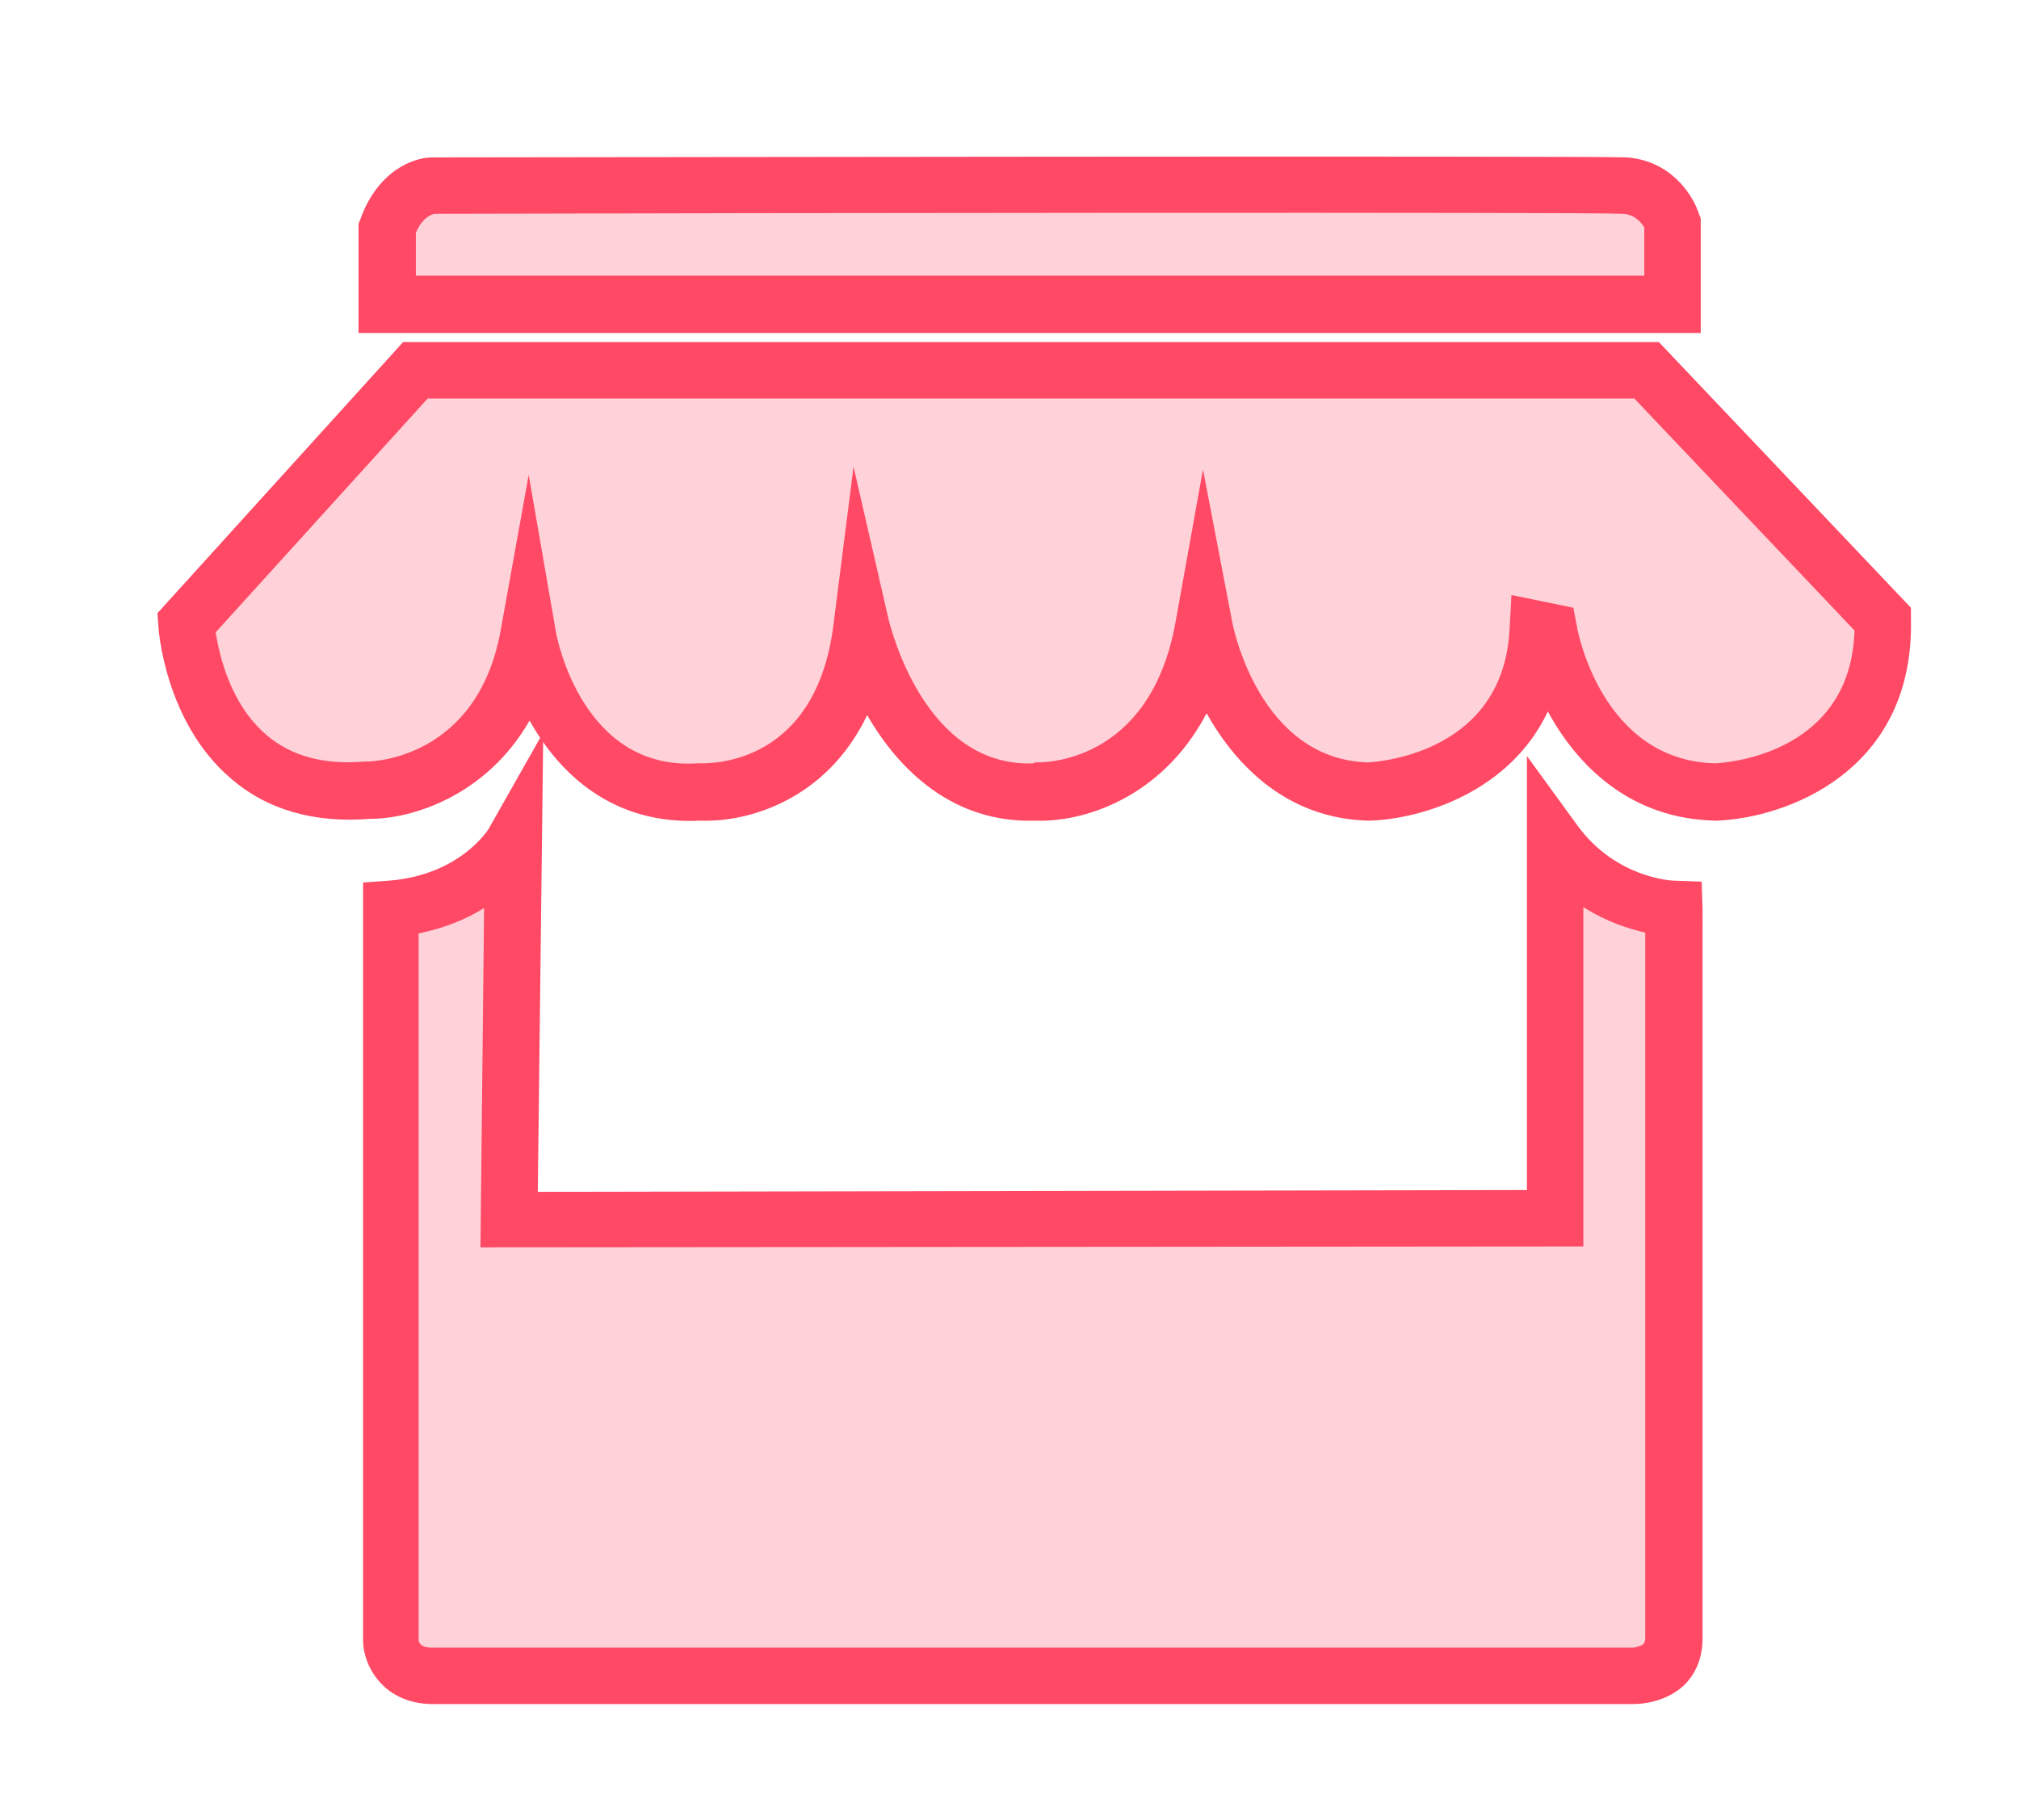<?xml version="1.0" standalone="no"?><!DOCTYPE svg PUBLIC "-//W3C//DTD SVG 1.1//EN" "http://www.w3.org/Graphics/SVG/1.1/DTD/svg11.dtd"><svg t="1599530184985" class="icon" viewBox="0 0 1136 1024" version="1.1" xmlns="http://www.w3.org/2000/svg" p-id="10141" xmlns:xlink="http://www.w3.org/1999/xlink" width="221.875" height="200"><defs><style type="text/css"></style></defs><path d="M243.2 104.448s-16.896 0-25.6 24.576v42.496h722.944v-46.592s-6.144-19.456-26.624-20.48-670.72 0-670.72 0z" fill="#FFD1D8" p-id="10142"></path><path d="M955.904 120.32c-3.584-11.264-16.384-30.208-40.96-31.744-20.992-1.024-645.12 0-671.744 0-10.752 0-30.72 7.68-40.448 34.816l-1.024 2.56v61.44h755.2V122.88l-1.024-2.56z m-711.68 0c181.248-0.512 652.8-1.024 669.184 0 6.656 0.512 10.24 5.12 11.776 7.68v27.136h-691.2v-24.064c3.584-8.704 8.704-10.24 10.24-10.752z m-1.024 0h0.512-0.512z" fill="#FF4965" p-id="10143"></path><path d="M233.472 208.384L104.448 350.72s6.144 102.4 102.4 93.696c0 0 74.24 0 90.112-86.528 0 0 15.872 92.672 96.256 87.04 0 0 79.36 4.096 91.136-92.16 0 0 22.016 95.232 97.28 92.16 0 0 77.824 4.096 95.232-92.16 0 0 16.896 90.624 92.672 92.16 0 0 91.136-3.072 95.232-91.136l6.144 1.024s15.872 88.064 93.696 89.6c0 0 96.256-4.608 93.696-97.28l-133.12-140.288c1.024 1.536-691.712 1.536-691.712 1.536z" fill="#FFD1D8" p-id="10144"></path><path d="M1075.2 342.016l-141.824-149.504h-706.56l-138.24 152.576 0.512 6.656c0 2.048 3.584 54.272 40.448 86.016 20.48 17.92 47.104 25.6 78.848 23.04 24.064 0 65.536-13.312 89.6-55.296 16.896 30.208 47.104 58.88 96.256 56.32 26.112 1.024 70.656-11.264 93.696-59.392 17.92 31.232 48.64 60.928 94.72 59.392 25.6 1.024 70.656-11.776 96.256-60.416 16.896 30.208 46.08 59.392 91.136 60.416h1.024c28.672-1.024 78.336-15.872 99.84-61.44 16.384 30.208 46.08 60.416 94.208 61.44h1.024c38.912-1.536 111.104-27.648 109.056-113.664v-6.144z m-493.568 87.552c-61.44 2.56-80.384-76.8-81.408-79.872l-19.968-87.04-11.264 88.576C459.264 430.08 400.896 429.568 394.24 429.568h-2.048c-64.512 4.096-78.848-70.656-79.36-73.728l-15.36-88.576L281.6 355.328c-13.312 71.68-72.192 73.216-74.752 73.216h-1.536c-23.04 2.048-41.472-3.072-55.296-14.848-20.48-17.408-26.624-45.056-28.672-57.856L240.64 224.256h678.912l123.904 130.56c-2.048 67.584-68.096 74.24-78.336 74.752-63.488-1.536-77.312-73.728-77.824-76.8l-2.048-10.752-34.816-7.168-1.024 18.432c-3.072 70.144-72.704 75.264-79.36 75.776-61.44-1.536-76.288-76.288-76.8-79.36l-16.384-85.504-15.36 85.504c-14.336 80.896-75.776 79.36-78.336 79.36h-1.024l-0.512 0.512z" fill="#FF4965" p-id="10145"></path><path d="M219.648 511.488v412.16s1.024 19.456 23.552 19.456h674.816s23.552 1.024 23.552-20.992V511.488s-39.936-1.024-66.56-37.376v211.456L286.72 686.08l2.56-212.48c-0.512 0.512-18.944 33.792-69.632 37.888z" fill="#FFD1D8" p-id="10146"></path><path d="M957.44 496.128l-15.36-0.512c-1.536 0-32.768-1.536-54.272-30.72l-28.672-39.424v244.224l-556.544 1.024 3.072-258.56-30.72 54.272s-15.872 26.112-56.32 29.184l-14.336 1.024v427.52c0.512 13.824 11.776 34.816 39.424 34.816h675.328c4.608 0 18.432-1.024 28.672-10.752 4.608-4.608 10.24-12.8 10.24-26.112V511.488l-0.512-15.36zM890.88 701.44V510.464c12.8 8.192 25.6 12.288 34.816 14.336V921.6c0 1.024 0 2.56-1.024 3.584-1.024 1.024-4.608 2.048-6.144 2.048H243.2c-5.12 0-7.168-1.536-7.68-4.096v-397.824c14.848-3.072 27.136-8.192 36.864-14.336l-2.048 190.976L890.88 701.44z" fill="#FF4965" p-id="10147"></path></svg>